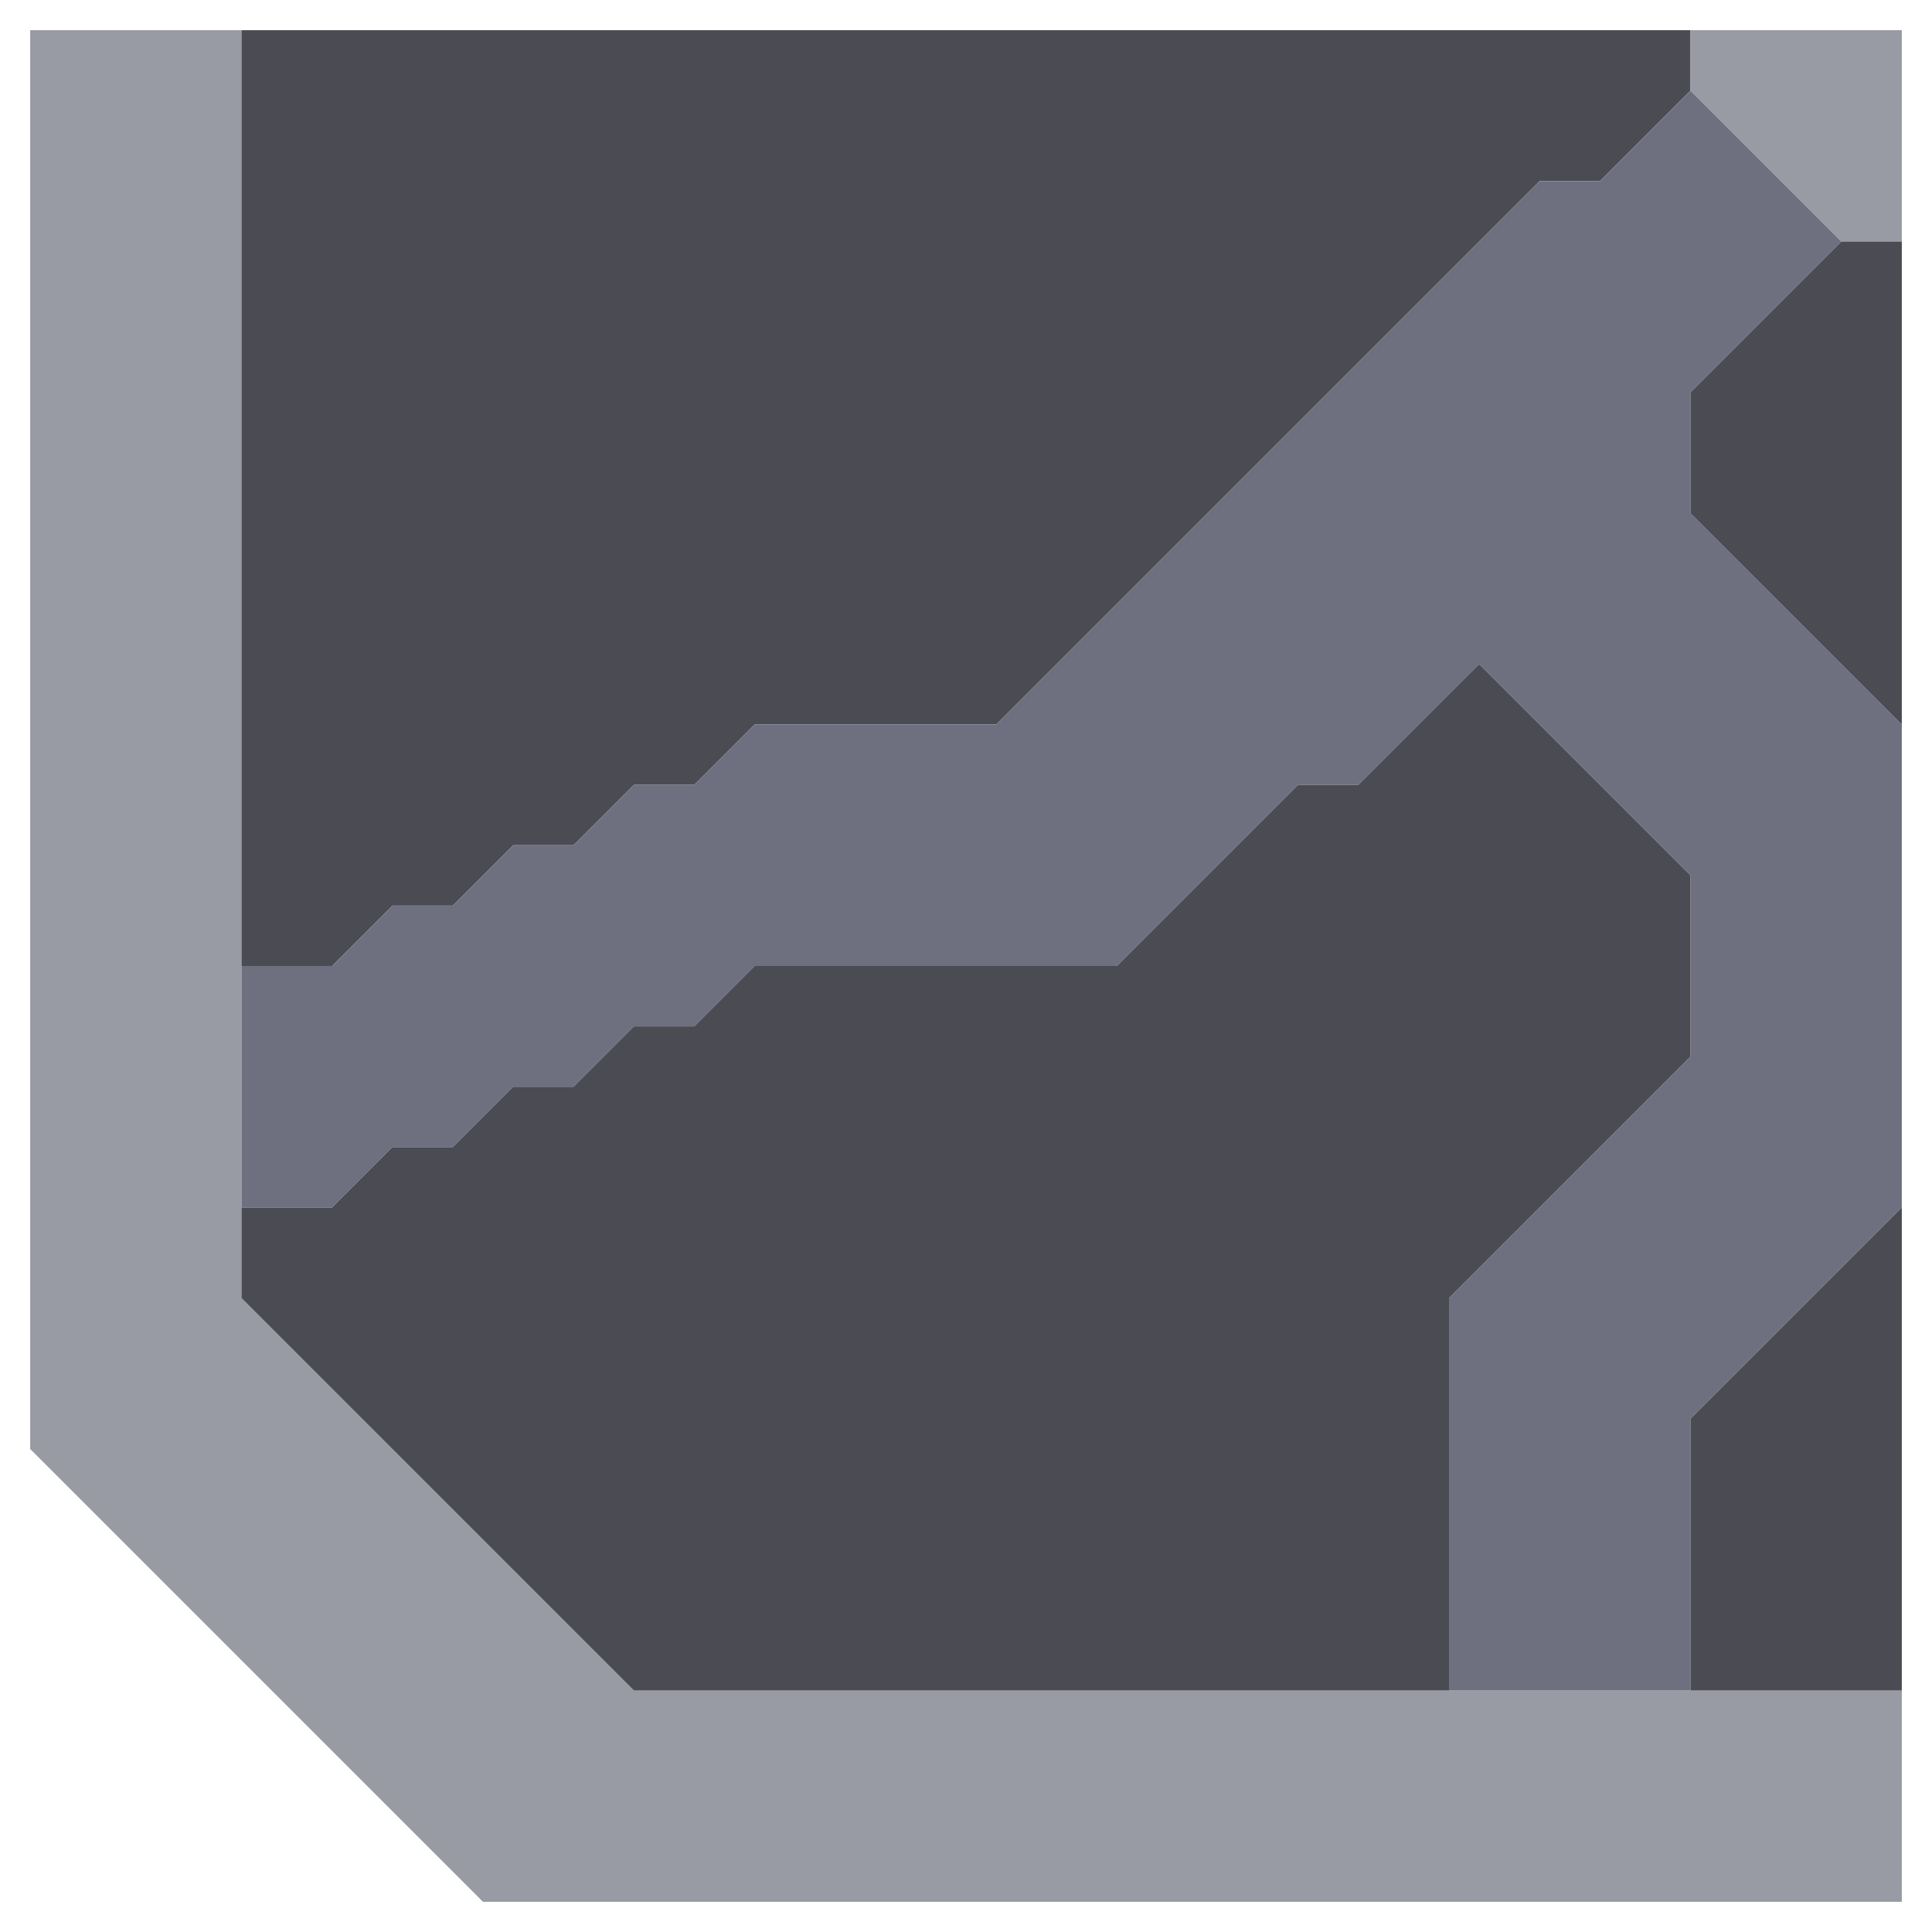 <svg xmlns="http://www.w3.org/2000/svg" width="32" height="32" style="fill-opacity:1;color-rendering:auto;color-interpolation:auto;text-rendering:auto;stroke:#000;stroke-linecap:square;stroke-miterlimit:10;shape-rendering:auto;stroke-opacity:1;fill:#000;stroke-dasharray:none;font-weight:400;stroke-width:1;font-family:&quot;Dialog&quot;;font-style:normal;stroke-linejoin:miter;font-size:12px;stroke-dashoffset:0;image-rendering:auto">
    <g style="stroke-linecap:round;fill:#989aa4;stroke:#989aa4">
        <path stroke="none" d="M.5 24V.5H4v21l6.5 6.5h21v3.5H8Z" style="stroke:none"/>
    </g>
    <g stroke="none" style="stroke-linecap:round;fill:#4a4b53;stroke:#4a4b53">
        <path d="M4 16V.5h24v1L26.5 3h-1l-9 9h-4l-1 1h-1l-1 1h-1l-1 1h-1l-1 1Z" style="stroke:none"/>
        <path d="M4 20v-4h1.5l1-1h1l1-1h1l1-1h1l1-1h4l9-9h1L28 1.5 30.5 4 28 6.5v2l3.5 3.5v8L28 23.5V28h-4v-6.5l4-4v-3L24.5 11l-2 2h-1l-3 3h-6l-1 1h-1l-1 1h-1l-1 1h-1l-1 1Z" style="fill:#6e7080;stroke:none"/>
        <path d="M4 21.5V20h1.5l1-1h1l1-1h1l1-1h1l1-1h6l3-3h1l2-2 3.5 3.5v3l-4 4V28H10.5Z" style="stroke:none"/>
        <path d="M28 1.5v-1h3.5V4h-1Z" style="fill:#989aa4;stroke:none"/>
        <path d="M28 8.5v-2L30.5 4h1v8ZM28 28v-4.5l3.5-3.5v8Z" style="stroke:none"/>
    </g>
</svg>
